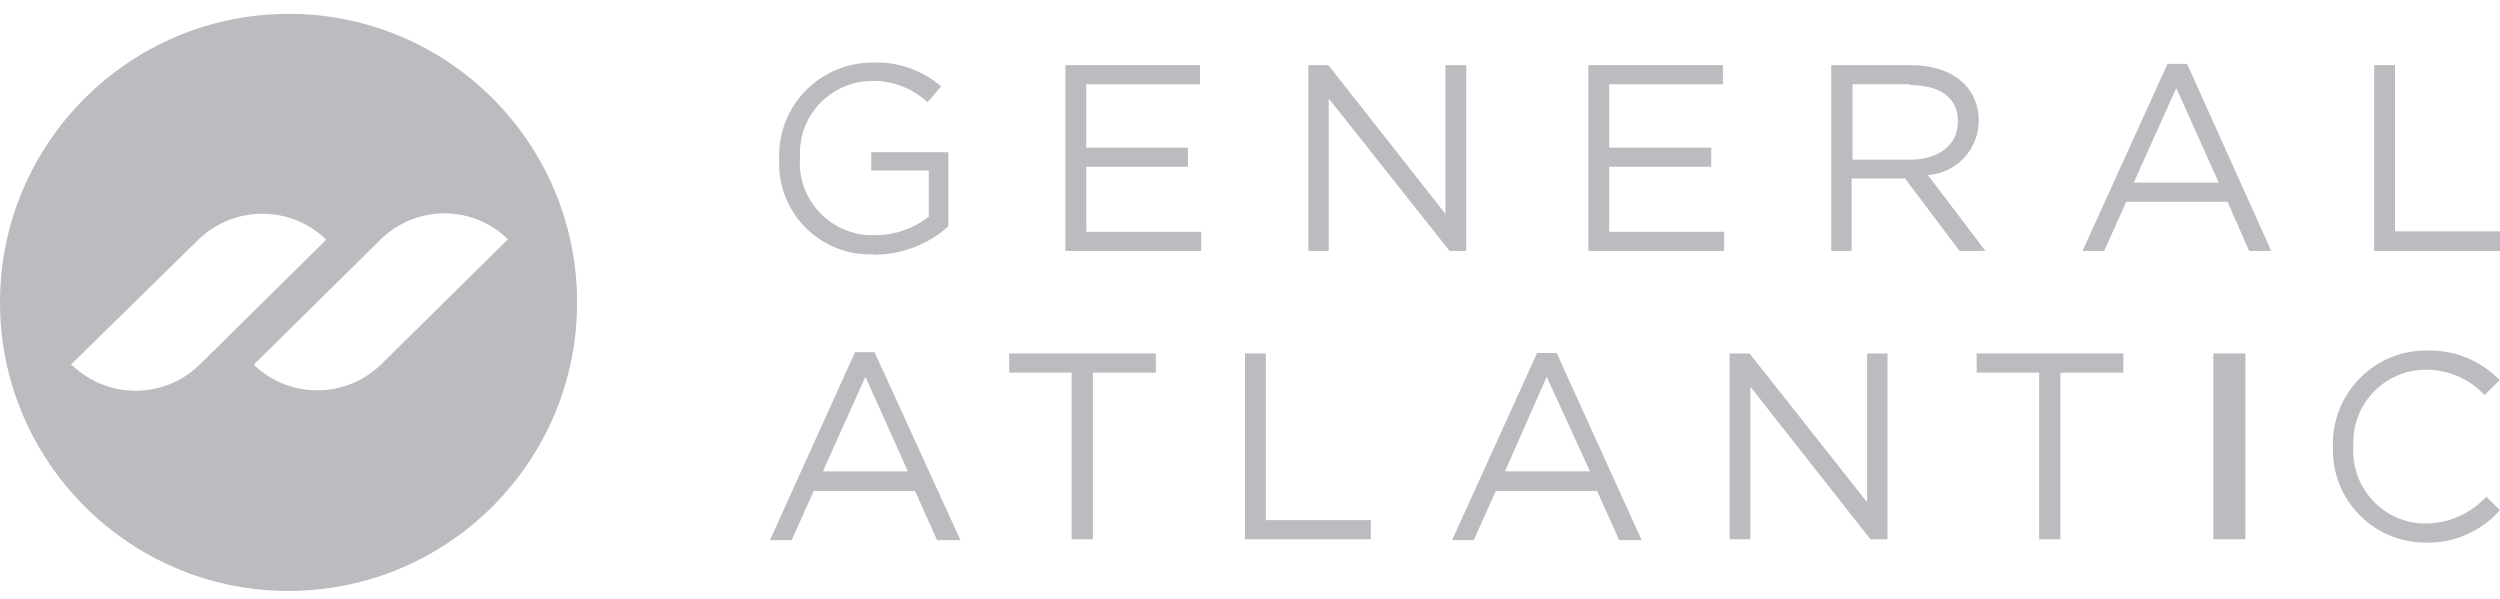 <svg width="167" height="40" viewBox="0 0 167 40" fill="none" xmlns="http://www.w3.org/2000/svg">
<g clip-path="url(#clip0_6722_4607)">
<path d="M58.339 16.986C54.999 17.125 52.187 14.509 52.048 11.169C52.048 10.974 52.048 10.807 52.048 10.612C51.937 7.161 54.637 4.294 58.088 4.183C58.144 4.183 58.227 4.183 58.283 4.183C59.953 4.099 61.595 4.684 62.875 5.769L61.957 6.827C60.927 5.881 59.563 5.352 58.172 5.408C55.5 5.463 53.356 7.69 53.44 10.362C53.44 10.418 53.44 10.473 53.44 10.529C53.245 13.201 55.277 15.511 57.949 15.706C58.088 15.706 58.227 15.706 58.394 15.706C59.702 15.734 60.983 15.288 62.04 14.481V11.392H58.199V10.167H63.349V15.121C61.985 16.346 60.203 17.014 58.366 17.014" fill="#BCBCC0"></path>
<path d="M80.16 5.63H72.562V9.861H79.353V11.141H72.562V15.483H80.244V16.764H71.17V4.35H80.16V5.63Z" fill="#BCBCC0"></path>
<path d="M96.554 4.35H97.945V16.764H96.832L88.76 6.577V16.764H87.397V4.35H88.733L96.554 14.286V4.35Z" fill="#BCBCC0"></path>
<path d="M115.091 5.63H107.492V9.861H114.312V11.141H107.492V15.483H115.174V16.764H106.101V4.35H115.091V5.63Z" fill="#BCBCC0"></path>
<path d="M130.9 16.764L127.254 11.921H123.691V16.764H122.327V4.35H127.671C130.399 4.35 132.18 5.825 132.18 8.052C132.18 9.972 130.705 11.559 128.785 11.698L132.626 16.764H130.9ZM127.588 5.63H123.747V10.668H127.588C129.453 10.668 130.789 9.722 130.789 8.107C130.789 6.493 129.564 5.686 127.588 5.686" fill="#BCBCC0"></path>
<path d="M151.72 16.764H150.244L148.797 13.479H142.034L140.558 16.764H139.111L144.789 4.266H146.097L151.72 16.764ZM145.374 5.881L142.535 12.199H148.213L145.374 5.881Z" fill="#BCBCC0"></path>
<path d="M158.594 4.35H159.986V15.455H167V16.764H158.594V4.35Z" fill="#BCBCC0"></path>
<path d="M64.155 36.08H62.597L61.121 32.796H54.358L52.883 36.08H51.435L57.114 23.527H58.422L64.155 36.08ZM57.809 25.169L54.97 31.488H60.648L57.809 25.169Z" fill="#BCBCC0"></path>
<path d="M73.007 36.024H71.587V24.891H67.412V23.611H77.209V24.891H73.007V36.024Z" fill="#BCBCC0"></path>
<path d="M83.166 23.611H84.558V34.744H91.572V36.024H83.166V23.611Z" fill="#BCBCC0"></path>
<path d="M109.663 36.08H108.16L106.685 32.795H99.921L98.446 36.08H96.999L102.677 23.582H103.985L109.663 36.08ZM103.317 25.169L100.534 31.487H106.212L103.317 25.169Z" fill="#BCBCC0"></path>
<path d="M124.721 23.611H126.085V36.024H124.944L116.928 25.837V36.024H115.536V23.611H116.872L124.721 33.547V23.611Z" fill="#BCBCC0"></path>
<path d="M137.636 36.024H136.216V24.891H132.041V23.611H141.839V24.891H137.636V36.024Z" fill="#BCBCC0"></path>
<path d="M149.994 23.611H147.851V36.024H149.994V23.611Z" fill="#BCBCC0"></path>
<path d="M162.073 36.247C158.65 36.275 155.839 33.519 155.839 30.068C155.839 29.984 155.839 29.901 155.839 29.845C155.727 26.394 158.455 23.499 161.906 23.416C161.99 23.416 162.073 23.416 162.129 23.416C163.938 23.36 165.72 24.084 166.972 25.392L165.97 26.394C164.968 25.308 163.549 24.696 162.046 24.696C159.374 24.696 157.203 26.867 157.203 29.539C157.203 29.622 157.203 29.734 157.203 29.817C157.036 32.489 159.067 34.799 161.739 34.966C161.851 34.966 161.934 34.966 162.046 34.966C163.576 34.966 165.052 34.298 166.081 33.185L167 34.076C165.747 35.495 163.91 36.303 162.018 36.247" fill="#BCBCC0"></path>
<path d="M19.233 0.926C8.601 0.954 -0.028 9.61 6.715e-05 20.243C0.028 30.875 8.684 39.503 19.316 39.475C29.949 39.448 38.549 30.819 38.549 20.215C38.549 9.527 29.893 0.899 19.233 0.926ZM4.704 24.39L13.249 16.012C15.615 13.702 19.428 13.702 21.794 16.012L13.304 24.39C10.939 26.672 7.181 26.672 4.815 24.39M25.44 24.362C23.074 26.644 19.316 26.644 16.951 24.362L25.44 15.984C27.806 13.674 31.563 13.674 33.929 15.984L25.44 24.362Z" fill="#BCBCC0"></path>
</g>
<defs>
<clipPath id="clip0_6722_4607">
<rect width="167" height="39" fill="white" transform="translate(0 0.926)"></rect>
</clipPath>
</defs>
</svg>